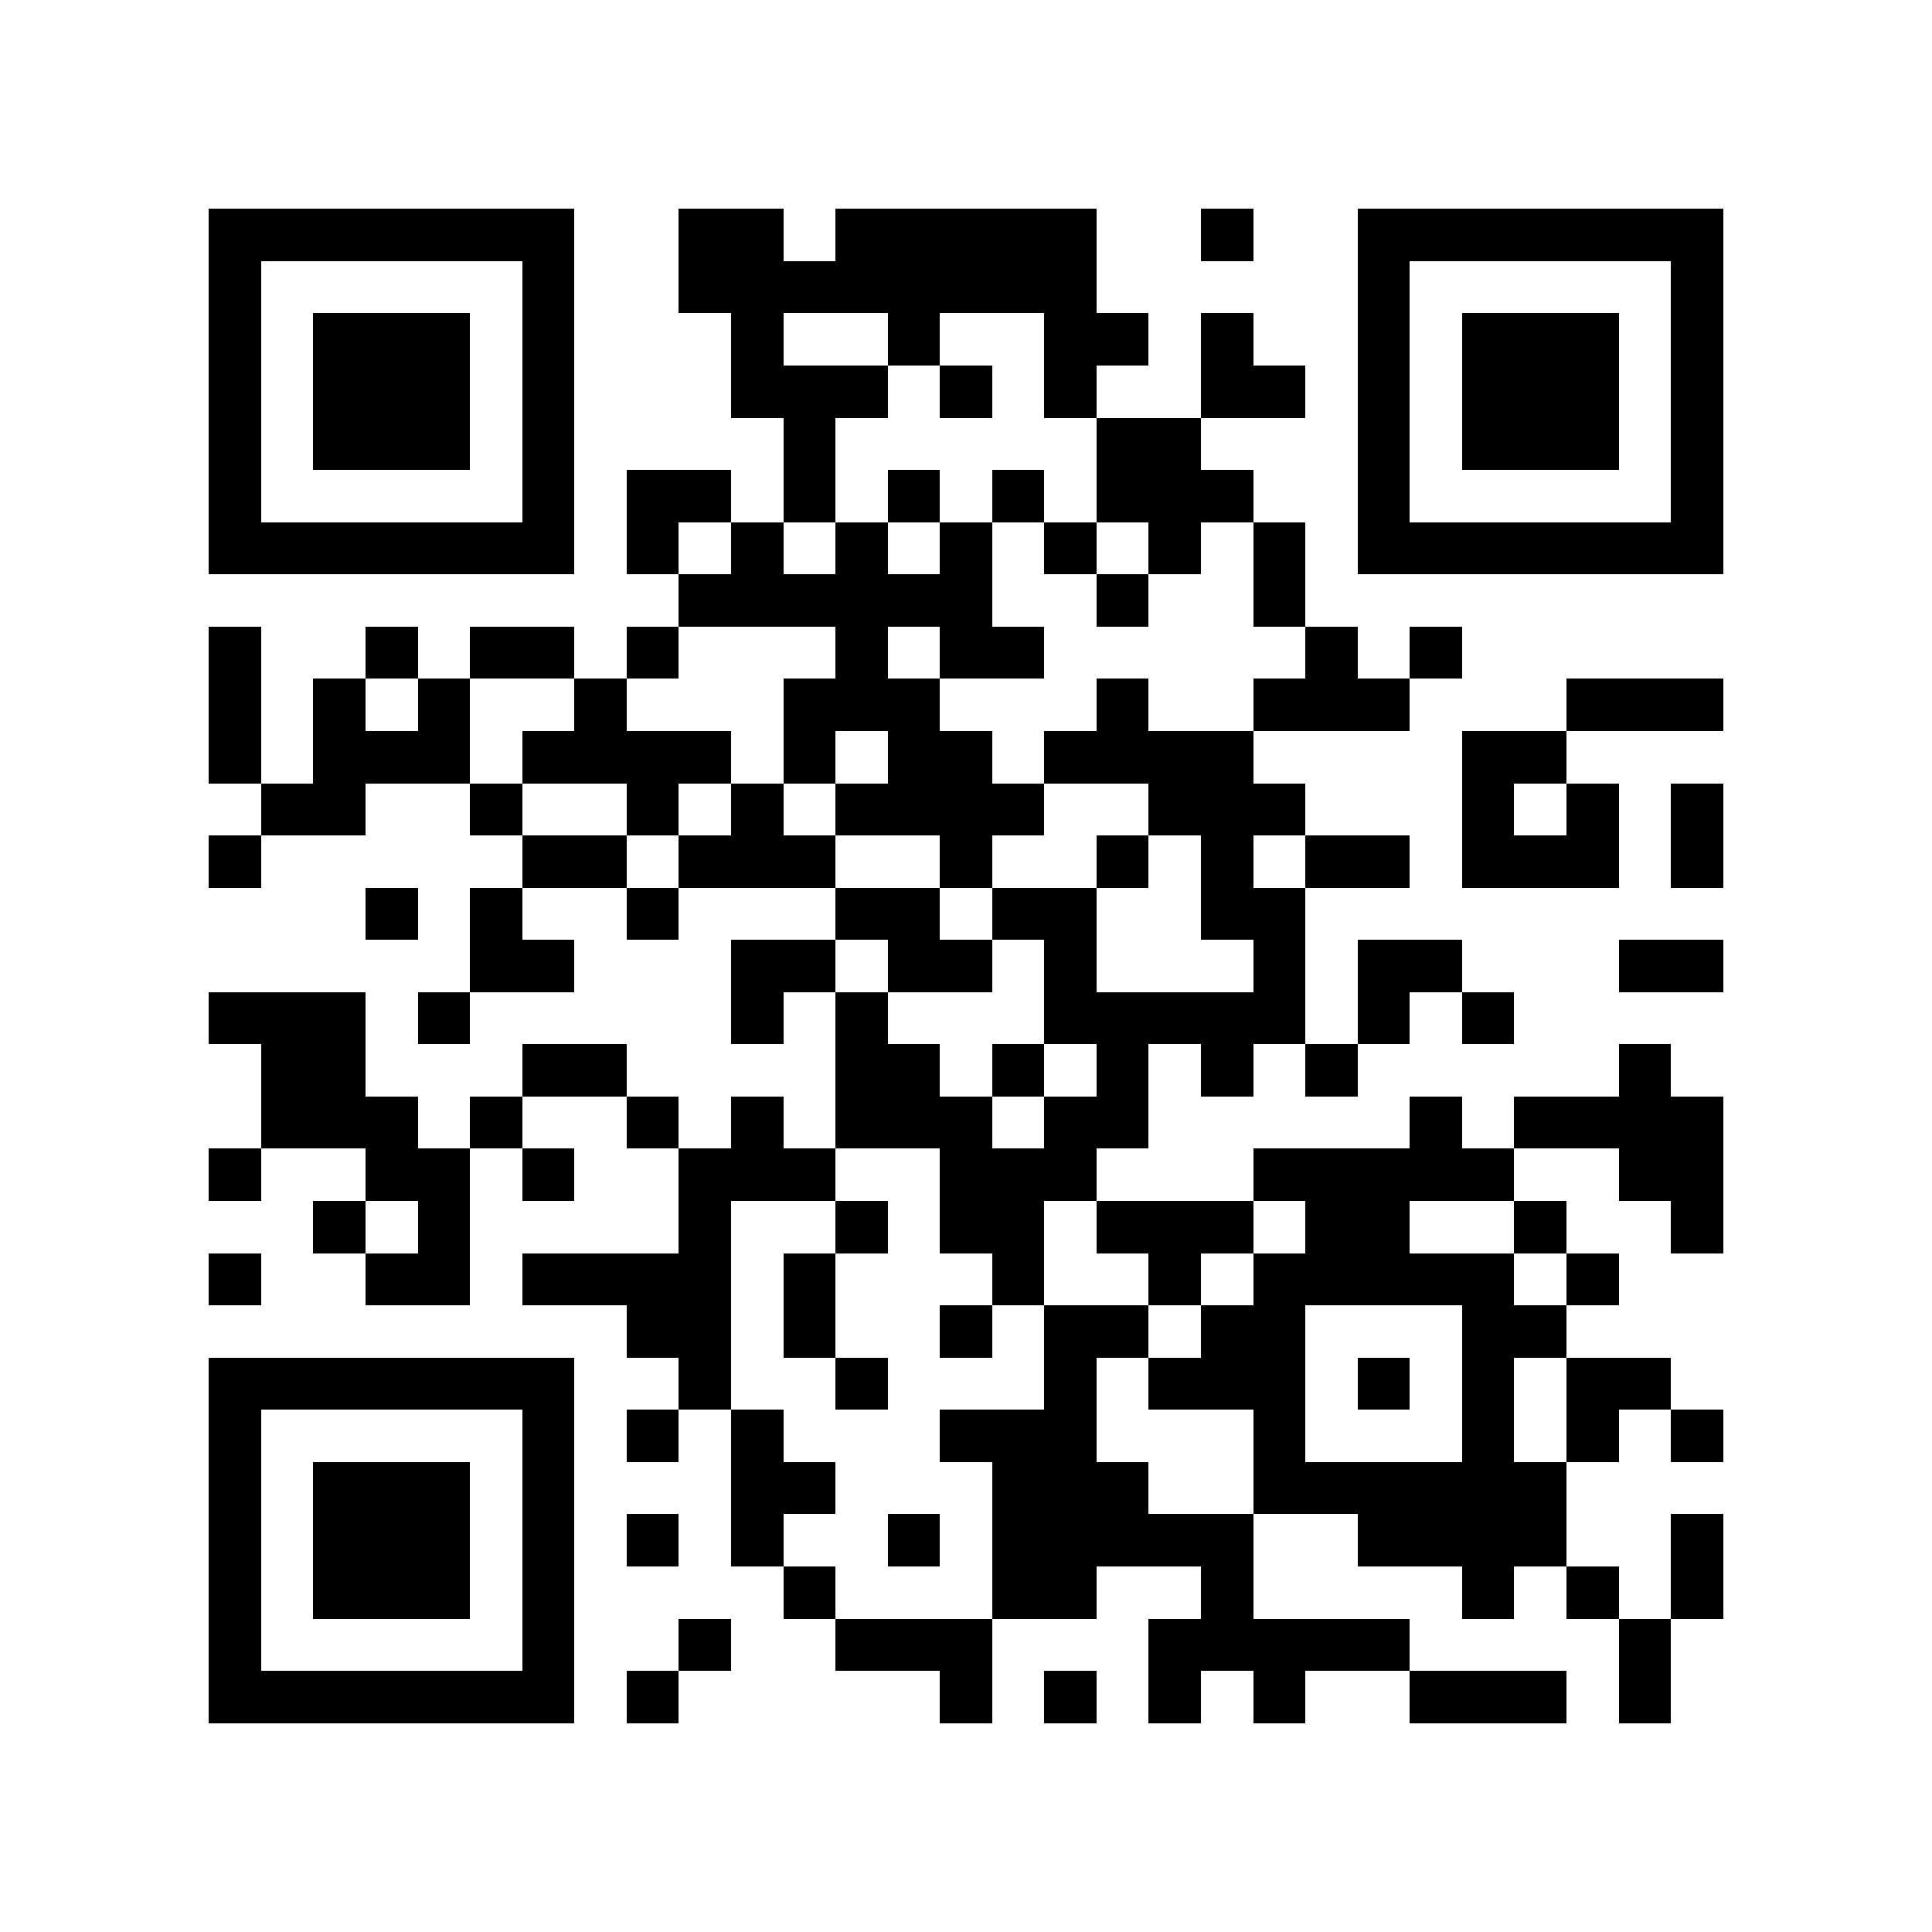 <?xml version="1.0" encoding="utf-8"?><!DOCTYPE svg PUBLIC "-//W3C//DTD SVG 1.1//EN" "http://www.w3.org/Graphics/SVG/1.1/DTD/svg11.dtd"><svg xmlns="http://www.w3.org/2000/svg" viewBox="0 0 37 37" shape-rendering="crispEdges"><path fill="#ffffff" d="M0 0h37v37H0z"/><path stroke="#000000" d="M4 4.5h7m2 0h2m1 0h5m2 0h1m2 0h7M4 5.5h1m5 0h1m2 0h8m5 0h1m5 0h1M4 6.5h1m1 0h3m1 0h1m3 0h1m2 0h1m2 0h2m1 0h1m2 0h1m1 0h3m1 0h1M4 7.5h1m1 0h3m1 0h1m3 0h3m1 0h1m1 0h1m2 0h2m1 0h1m1 0h3m1 0h1M4 8.5h1m1 0h3m1 0h1m4 0h1m5 0h2m3 0h1m1 0h3m1 0h1M4 9.5h1m5 0h1m1 0h2m1 0h1m1 0h1m1 0h1m1 0h3m2 0h1m5 0h1M4 10.5h7m1 0h1m1 0h1m1 0h1m1 0h1m1 0h1m1 0h1m1 0h1m1 0h7M13 11.5h6m2 0h1m2 0h1M4 12.5h1m2 0h1m1 0h2m1 0h1m3 0h1m1 0h2m5 0h1m1 0h1M4 13.5h1m1 0h1m1 0h1m2 0h1m3 0h3m3 0h1m2 0h3m3 0h3M4 14.5h1m1 0h3m1 0h4m1 0h1m1 0h2m1 0h4m4 0h2M5 15.5h2m2 0h1m2 0h1m1 0h1m1 0h4m2 0h3m3 0h1m1 0h1m1 0h1M4 16.5h1m5 0h2m1 0h3m2 0h1m2 0h1m1 0h1m1 0h2m1 0h3m1 0h1M7 17.5h1m1 0h1m2 0h1m3 0h2m1 0h2m2 0h2M9 18.5h2m3 0h2m1 0h2m1 0h1m3 0h1m1 0h2m3 0h2M4 19.5h3m1 0h1m5 0h1m1 0h1m3 0h5m1 0h1m1 0h1M5 20.5h2m3 0h2m4 0h2m1 0h1m1 0h1m1 0h1m1 0h1m5 0h1M5 21.5h3m1 0h1m2 0h1m1 0h1m1 0h3m1 0h2m5 0h1m1 0h4M4 22.5h1m2 0h2m1 0h1m2 0h3m2 0h3m3 0h5m2 0h2M6 23.5h1m1 0h1m4 0h1m2 0h1m1 0h2m1 0h3m1 0h2m2 0h1m2 0h1M4 24.5h1m2 0h2m1 0h4m1 0h1m3 0h1m2 0h1m1 0h5m1 0h1M12 25.5h2m1 0h1m2 0h1m1 0h2m1 0h2m3 0h2M4 26.5h7m2 0h1m2 0h1m3 0h1m1 0h3m1 0h1m1 0h1m1 0h2M4 27.5h1m5 0h1m1 0h1m1 0h1m3 0h3m3 0h1m3 0h1m1 0h1m1 0h1M4 28.5h1m1 0h3m1 0h1m3 0h2m3 0h3m2 0h6M4 29.5h1m1 0h3m1 0h1m1 0h1m1 0h1m2 0h1m1 0h5m2 0h4m2 0h1M4 30.5h1m1 0h3m1 0h1m4 0h1m3 0h2m2 0h1m4 0h1m1 0h1m1 0h1M4 31.5h1m5 0h1m2 0h1m2 0h3m3 0h5m4 0h1M4 32.5h7m1 0h1m5 0h1m1 0h1m1 0h1m1 0h1m2 0h3m1 0h1"/></svg>
